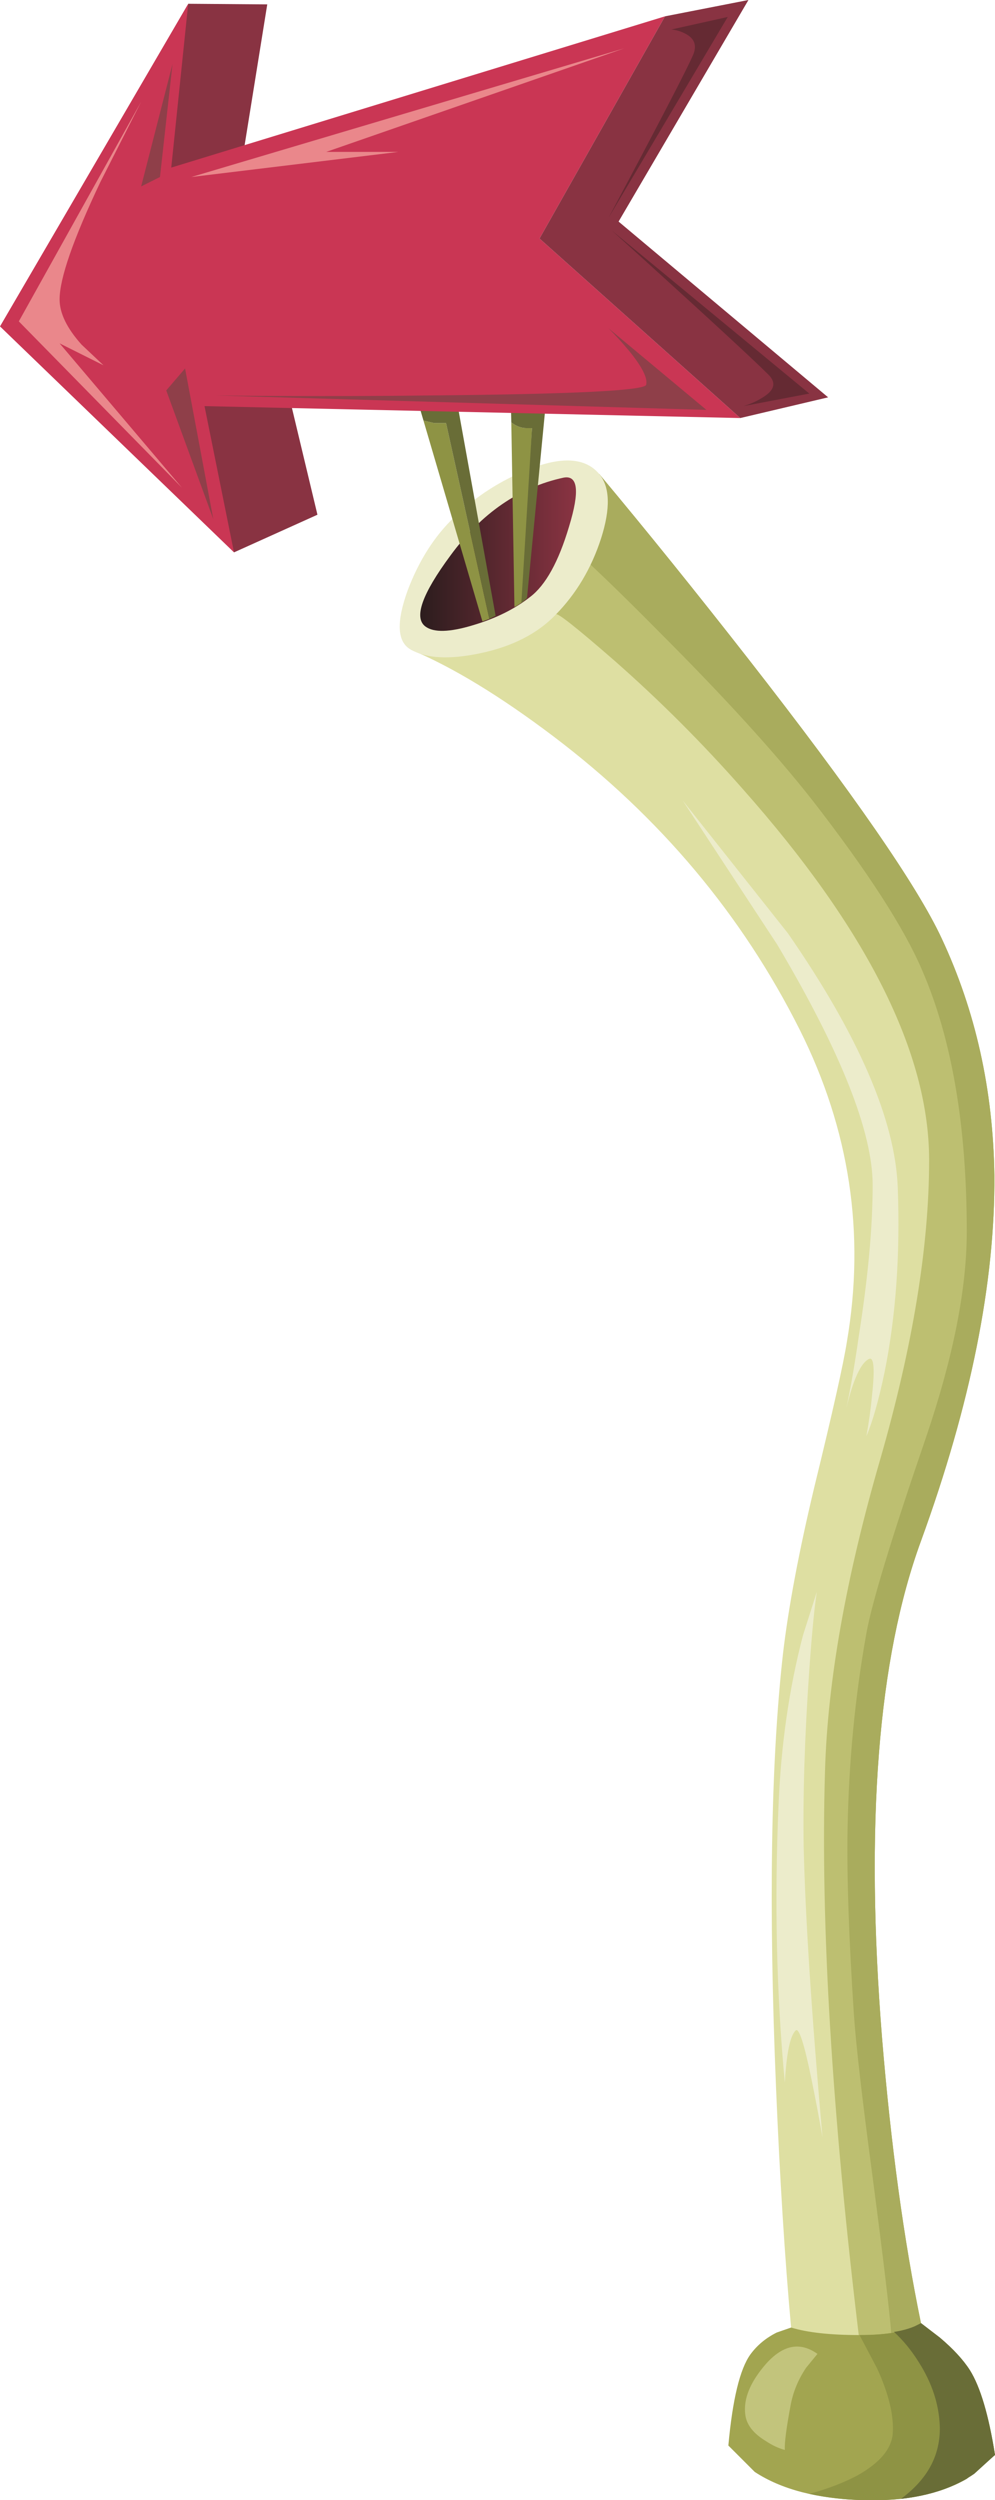 <?xml version="1.0" encoding="iso-8859-1"?>
<!-- Generator: Adobe Illustrator 15.1.0, SVG Export Plug-In . SVG Version: 6.00 Build 0)  -->
<!DOCTYPE svg PUBLIC "-//W3C//DTD SVG 1.1//EN" "http://www.w3.org/Graphics/SVG/1.1/DTD/svg11.dtd">
<svg version="1.1" id="buildings" xmlns="http://www.w3.org/2000/svg" xmlns:xlink="http://www.w3.org/1999/xlink" x="0px" y="0px"
	 width="79.3px" height="199.15px" viewBox="0 0 79.3 199.15" style="enable-background:new 0 0 79.3 199.15;" xml:space="preserve"
	>
<g>
	<path style="fill-rule:evenodd;clip-rule:evenodd;fill:#DEDFA2;" d="M63.75,82.05c3.967,7.934,5.217,16.2,3.75,24.8
		c-0.268,1.733-1.133,5.601-2.6,11.601c-1.234,5.166-2.067,9.6-2.5,13.3c-0.967,8.6-1.15,20.116-0.551,34.55
		c0.301,7.233,0.7,13.601,1.2,19.101c0.833,0.433,1.884,0.75,3.149,0.949c2.567,0.4,4.967-0.033,7.201-1.3
		c-1.367-6.633-2.4-14.2-3.101-22.7c-1.366-17.033-0.333-30.233,3.101-39.6c3.967-10.9,5.916-20.616,5.85-29.15
		c-0.1-6.8-1.5-13.083-4.2-18.85c-1.933-4.167-7.067-11.583-15.399-22.25c-4.168-5.333-8.134-10.25-11.9-14.75l-15,14
		c3.333,1.4,7.116,3.7,11.35,6.9C52.6,65.083,59.15,72.883,63.75,82.05z"/>
	<g>
		<path style="fill-rule:evenodd;clip-rule:evenodd;fill:#BDBF71;" d="M47.75,37.75l-8.2,7.6l4.75,3.6c0.033-0.233,1.601,1,4.7,3.7
			c3.6,3.167,7,6.567,10.199,10.2C69.1,74.017,74.05,83.867,74.05,92.4c0,6.867-1.3,14.817-3.899,23.85
			c-2.734,9.434-4.201,17.717-4.4,24.85c-0.367,12.134,0.55,27.267,2.75,45.4c1.833-0.134,3.467-0.616,4.9-1.45
			c-1.367-6.633-2.4-14.2-3.101-22.7c-1.366-17.033-0.333-30.233,3.101-39.6c3.967-10.9,5.916-20.616,5.85-29.15
			c-0.1-6.8-1.5-13.083-4.2-18.85c-1.933-4.167-7.067-11.583-15.399-22.25C55.482,47.167,51.517,42.25,47.75,37.75z"/>
	</g>
	<g>
		<path style="fill-rule:evenodd;clip-rule:evenodd;fill:#A9AC5D;" d="M47.75,37.75L44.8,40.5l0.95,3.25
			c2,1.833,4.283,4.05,6.85,6.65c5.167,5.167,9.217,9.617,12.15,13.35c4.4,5.667,7.316,10.183,8.75,13.55
			c2.367,5.467,3.55,12.4,3.55,20.8c0,4.567-1.083,10.034-3.25,16.4c-2.733,7.967-4.317,13.167-4.75,15.6
			c-0.899,5-1.399,10.184-1.5,15.551c-0.067,3.8,0.101,8.716,0.5,14.75c0.167,2.466,0.667,6.816,1.5,13.05
			c0.833,6.333,1.333,10.533,1.5,12.6c0.733-0.2,1.517-0.533,2.351-1c-1.367-6.633-2.4-14.2-3.101-22.7
			c-1.366-17.033-0.333-30.233,3.101-39.6c3.967-10.9,5.916-20.616,5.85-29.15c-0.1-6.8-1.5-13.083-4.2-18.85
			c-1.933-4.167-7.067-11.583-15.399-22.25C55.482,47.167,51.517,42.25,47.75,37.75z"/>
	</g>
	<path style="fill-rule:evenodd;clip-rule:evenodd;fill:#A2A550;" d="M73.4,185.05c-0.934,0.634-2.567,0.95-4.9,0.95
		c-2.334,0-4.15-0.2-5.45-0.6L61.9,185.8c-0.867,0.434-1.567,1.017-2.101,1.75c-0.833,1.167-1.417,3.584-1.75,7.25l2.101,2.101
		c2.133,1.399,5.016,2.149,8.649,2.25c3.333,0.1,6.083-0.467,8.25-1.7l2.25-1.9c-0.5-3.166-1.167-5.416-2-6.75
		c-0.533-0.833-1.333-1.7-2.399-2.6L73.4,185.05z"/>
	<path style="fill-rule:evenodd;clip-rule:evenodd;fill:#ECECCB;" d="M36.2,41.2c-1.567,1.5-2.801,3.433-3.7,5.8
		c-0.934,2.567-0.851,4.15,0.25,4.75c1.233,0.7,3.05,0.8,5.45,0.3c2.6-0.533,4.633-1.566,6.1-3.1
		c1.634-1.667,2.833-3.684,3.601-6.05c0.766-2.4,0.717-4.117-0.15-5.15c-1.1-1.3-2.983-1.417-5.65-0.35
		C39.899,38.267,37.934,39.533,36.2,41.2z"/>
	
		<linearGradient id="SVGID_1_" gradientUnits="userSpaceOnUse" x1="33.475" y1="44.138" x2="45.625" y2="44.138" gradientTransform="matrix(-1 0 0 1 79.301 0)">
		<stop  offset="0" style="stop-color:#893342"/>
		<stop  offset="1" style="stop-color:#2D1D1E"/>
	</linearGradient>
	<path style="fill-rule:evenodd;clip-rule:evenodd;fill:url(#SVGID_1_);" d="M42.25,47.55c1.232-0.933,2.267-2.8,3.1-5.6
		c0.867-2.833,0.717-4.133-0.449-3.9c-3.533,0.767-6.534,2.833-9.001,6.2c-2.267,3.067-2.933,4.95-2,5.65
		c0.667,0.5,1.934,0.467,3.801-0.1C39.5,49.267,41.017,48.517,42.25,47.55z"/>
	<path style="fill-rule:evenodd;clip-rule:evenodd;fill:#ECECCB;" d="M54.4,63.75l7.549,11.5c5.067,8.533,7.601,14.917,7.601,19.15
		c0,3.333-0.366,7.333-1.101,12c-0.318,2.229-0.651,4.153-1,5.774c0.555-2.294,1.154-3.602,1.801-3.925
		c0.4-0.2,0.482,0.767,0.25,2.9c-0.1,1.066-0.25,2.149-0.45,3.25c0.5-1.167,0.983-2.867,1.45-5.101c0.9-4.467,1.25-9.367,1.05-14.7
		c-0.2-5.367-3.116-12.117-8.75-20.25L54.4,63.75z"/>
	<path style="fill-rule:evenodd;clip-rule:evenodd;fill:#ECECCB;" d="M65.1,126.8l-1.1,3.45c-1.1,4.2-1.75,8.7-1.95,13.5
		c-0.333,7.667-0.167,15.05,0.5,22.15c0.134-2.334,0.417-3.717,0.851-4.15c0.266-0.3,0.699,1.033,1.299,4
		c0.301,1.467,0.584,2.967,0.851,4.5c-0.866-9.767-1.366-17.483-1.5-23.15c-0.067-4.166,0.083-8.866,0.45-14.1
		C64.707,130.103,64.906,128.035,65.1,126.8z"/>
	<g>
		<path style="fill-rule:evenodd;clip-rule:evenodd;fill:#8E9344;" d="M71.15,193.85C71.05,195.083,70.1,196.2,68.3,197.2
			c-1.067,0.566-2.333,1.05-3.8,1.45c1.4,0.3,2.833,0.466,4.3,0.5c3.333,0.1,6.083-0.467,8.25-1.7l2.25-1.9
			c-0.5-3.166-1.167-5.416-2-6.75c-0.533-0.833-1.333-1.7-2.399-2.6l-1.5-1.15c-0.934,0.634-2.567,0.95-4.9,0.95l1.4,2.65
			C70.833,190.684,71.25,192.417,71.15,193.85z"/>
	</g>
	<g>
		<path style="fill-rule:evenodd;clip-rule:evenodd;fill:#696D37;" d="M77.65,197.05l1.649-1.5c-0.5-3.166-1.167-5.416-2-6.75
			c-0.533-0.833-1.333-1.7-2.399-2.6l-1.5-1.15l-0.5,0.25c-0.467,0.2-1.018,0.351-1.65,0.45c0.732,0.667,1.4,1.483,2,2.45
			c1.033,1.633,1.583,3.316,1.65,5.05c0.066,2.3-0.967,4.233-3.101,5.8C74.166,198.783,76.117,198.116,77.65,197.05z"/>
	</g>
	<path style="fill-rule:evenodd;clip-rule:evenodd;fill:#C2C47C;" d="M65.15,187.5c-1.4-1-2.783-0.717-4.15,0.85
		c-1.233,1.434-1.768,2.767-1.6,4c0.1,0.801,0.649,1.5,1.649,2.101c0.5,0.333,1,0.566,1.5,0.7c-0.033-0.534,0.116-1.7,0.45-3.5
		c0.199-1.101,0.617-2.117,1.25-3.051L65.15,187.5z"/>
	<g>
		<g>
			<polygon style="fill-rule:evenodd;clip-rule:evenodd;fill:#8E9344;" points="40.65,29.65 40.699,31.45 43.6,31.1 43.65,30.65 			
				"/>
			<path style="fill-rule:evenodd;clip-rule:evenodd;fill:#8E9344;" d="M41.949,34.1c-0.399,0-0.799-0.15-1.199-0.45L41,48.35
				c0.267-0.133,0.517-0.3,0.75-0.5L42.4,34.1H41.949z"/>
			<path style="fill-rule:evenodd;clip-rule:evenodd;fill:#696D37;" d="M41.949,34.1H42.4L41.55,48.05l0.45-0.4l1.6-16.55l-2.9,0.35
				l0.051,2.2C41.15,33.95,41.55,34.1,41.949,34.1z"/>
		</g>
		<g>
			<polygon style="fill-rule:evenodd;clip-rule:evenodd;fill:#8E9344;" points="32.649,29.65 33.25,31.8 36.149,30.5 36,29.35 			
				"/>
			<polygon style="fill-rule:evenodd;clip-rule:evenodd;fill:#8E9344;" points="35.55,33.7 34.6,33.7 33.75,33.5 38.45,49.5 
				39,49.3 			"/>
			<polygon style="fill-rule:evenodd;clip-rule:evenodd;fill:#696D37;" points="34.6,33.7 35.55,33.7 39,49.3 39.5,49.05 
				36.149,30.5 33.25,31.8 33.75,33.5 			"/>
		</g>
		<g>
			<polygon style="fill-rule:evenodd;clip-rule:evenodd;fill:#893342;" points="15,0.3 11,22.35 18.649,44 25.3,41 19,14.65 
				21.3,0.35 			"/>
			<polygon style="fill-rule:evenodd;clip-rule:evenodd;fill:#CA3654;" points="16.3,32.35 59,33.3 43,19 53,1.3 13.649,13.35 
				15,0.3 0,26 18.649,44 			"/>
			<polygon style="fill-rule:evenodd;clip-rule:evenodd;fill:#8F3F49;" points="13.75,5.1 11.25,14.85 12.75,14.1 			"/>
			<polygon style="fill-rule:evenodd;clip-rule:evenodd;fill:#8F3F49;" points="14.75,29.35 13.25,31.1 17,41.35 			"/>
			<path style="fill-rule:evenodd;clip-rule:evenodd;fill:#EA878B;" d="M11.25,8.1L1.5,25.6l13,13.25l-9.75-11.5l3.5,1.75L6.5,27.45
				c-1.167-1.3-1.75-2.5-1.75-3.6c0-1.667,1.083-4.783,3.25-9.35L11.25,8.1z"/>
			<polygon style="fill-rule:evenodd;clip-rule:evenodd;fill:#EA878B;" points="26,12.1 49.75,3.85 15.25,14.1 31.75,12.1 			"/>
			<path style="fill-rule:evenodd;clip-rule:evenodd;fill:#8F3F49;" d="M34.2,31.5c-5.7,0.067-11.384,0.067-17.051,0l39.15,1.15
				l-7.8-6.5c0.533,0.533,1.066,1.117,1.6,1.75c1.066,1.3,1.533,2.217,1.4,2.75C51.367,31.117,45.6,31.4,34.2,31.5z"/>
			<polygon style="fill-rule:evenodd;clip-rule:evenodd;fill:#893342;" points="53,1.3 43,19 59,33.3 66,31.65 49.3,17.65 59.65,0 
							"/>
			<path style="fill-rule:evenodd;clip-rule:evenodd;fill:#652A33;" d="M48.5,17.35l9.5-16l-4.5,1c0.4,0.033,0.783,0.15,1.15,0.35
				c0.699,0.367,0.899,0.917,0.6,1.65C54.75,5.517,52.5,9.85,48.5,17.35z"/>
			<path style="fill-rule:evenodd;clip-rule:evenodd;fill:#652A33;" d="M48.75,18.35c7,6.333,11.166,10.167,12.5,11.5
				c0.633,0.633,0.482,1.233-0.45,1.8c-0.467,0.3-0.983,0.533-1.55,0.7l5.25-1L48.75,18.35z"/>
		</g>
	</g>
</g>
</svg>
